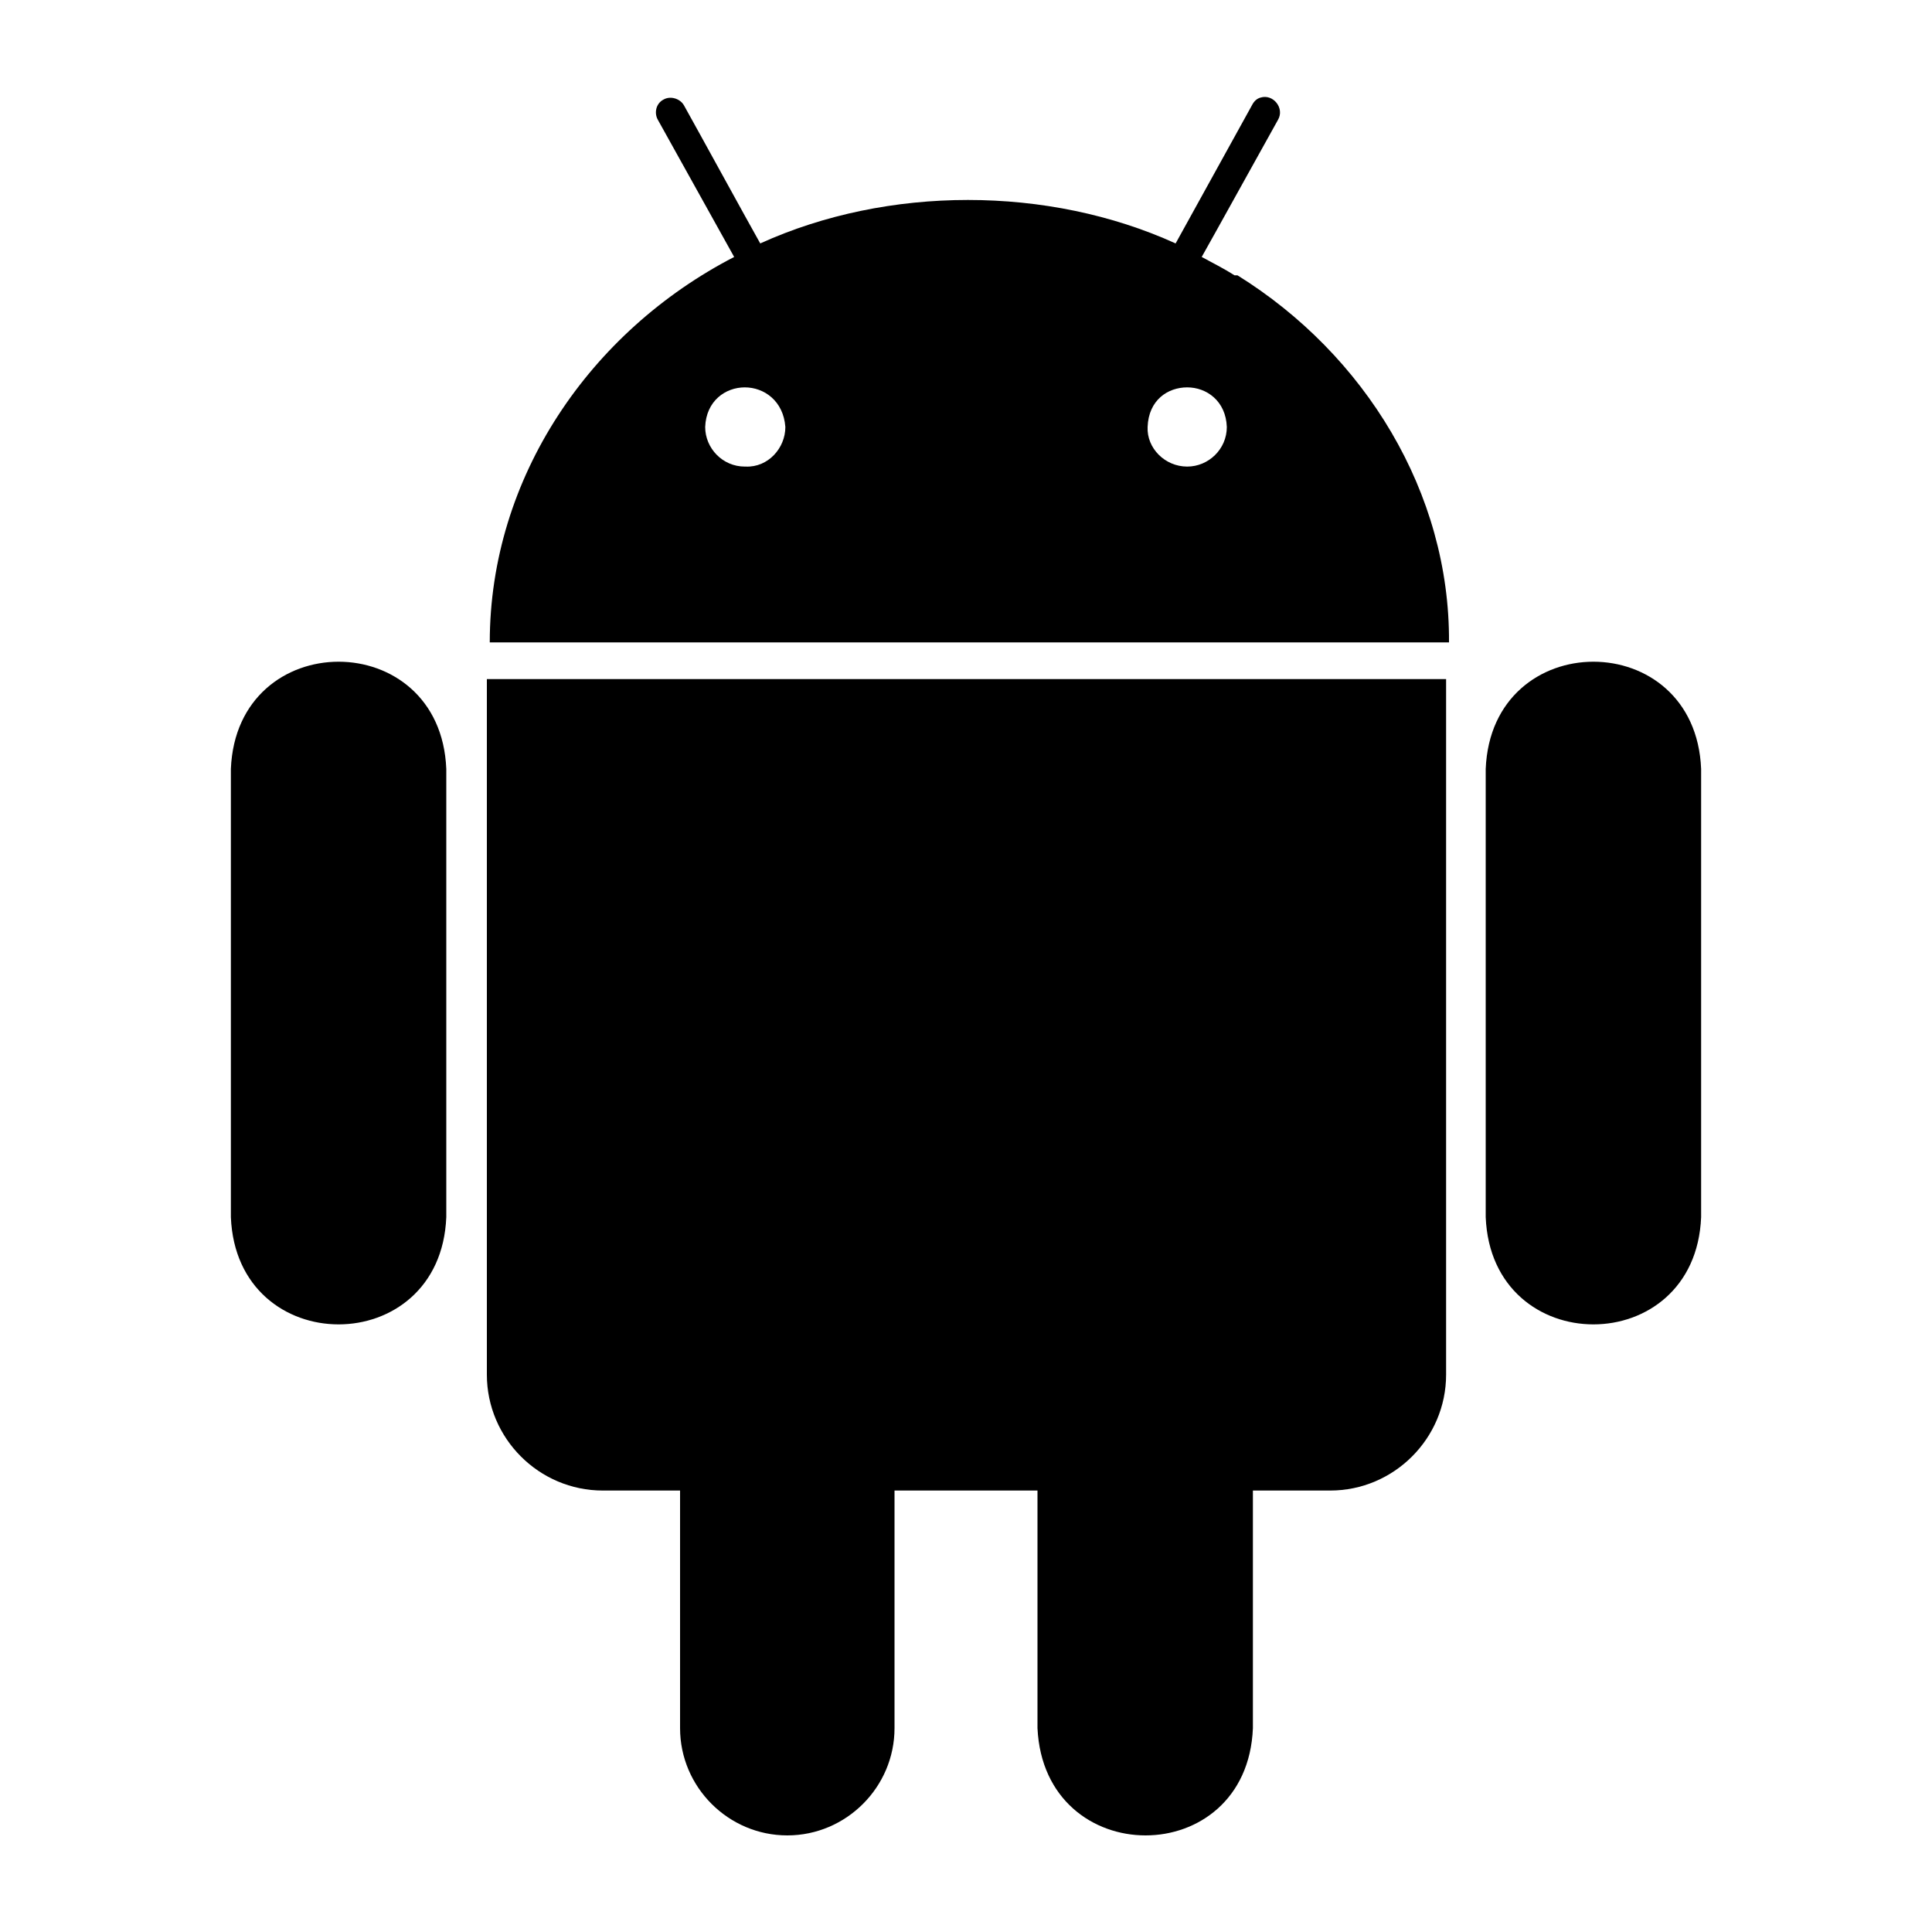 <svg width="20" height="20" viewBox="0 0 20 20" xmlns="http://www.w3.org/2000/svg">
    <path d="m17.61,7.96v4.64c-.06,1.48-2.17,1.48-2.23,0v-4.64c.06-1.48,2.17-1.48,2.23,0Z" />
    <path d="m4.62,7.96v4.64c-.06,1.48-2.17,1.48-2.23,0v-4.64c.06-1.48,2.17-1.48,2.23,0Z" />
    <path d="m12.78,2.85c-.11-.07-.23-.13-.34-.19.13-.23.65-1.17.79-1.42.07-.12-.05-.27-.18-.23-.04.01-.07.04-.09.08l-.79,1.43c-1.32-.6-2.98-.6-4.3,0-.13-.23-.65-1.18-.79-1.43-.04-.07-.14-.1-.21-.06-.08.04-.1.14-.06.21,0,0,.79,1.42.79,1.42-1.49.77-2.53,2.28-2.53,3.99-.02,0,9.93,0,9.93,0,.01-1.55-.87-2.98-2.19-3.8Zm-5.07,1.98c-.23,0-.41-.19-.41-.41.01-.27.21-.41.41-.41s.4.14.42.41c0,.22-.18.42-.41.41Zm4.58,0c-.23,0-.42-.19-.41-.41.01-.28.21-.41.41-.41s.4.14.41.41c0,.23-.19.41-.41.41Z" />
    <path d="m14.97,7.03v7.2c0,.66-.54,1.2-1.2,1.2h-.8v2.46c-.06,1.48-2.16,1.48-2.23,0,0,0,0-2.46,0-2.46h-1.48v2.46c0,.61-.5,1.11-1.11,1.11s-1.11-.5-1.11-1.11v-2.46h-.8c-.66,0-1.2-.54-1.2-1.2,0,0,0-7.2,0-7.2h9.93Z" />
</svg>